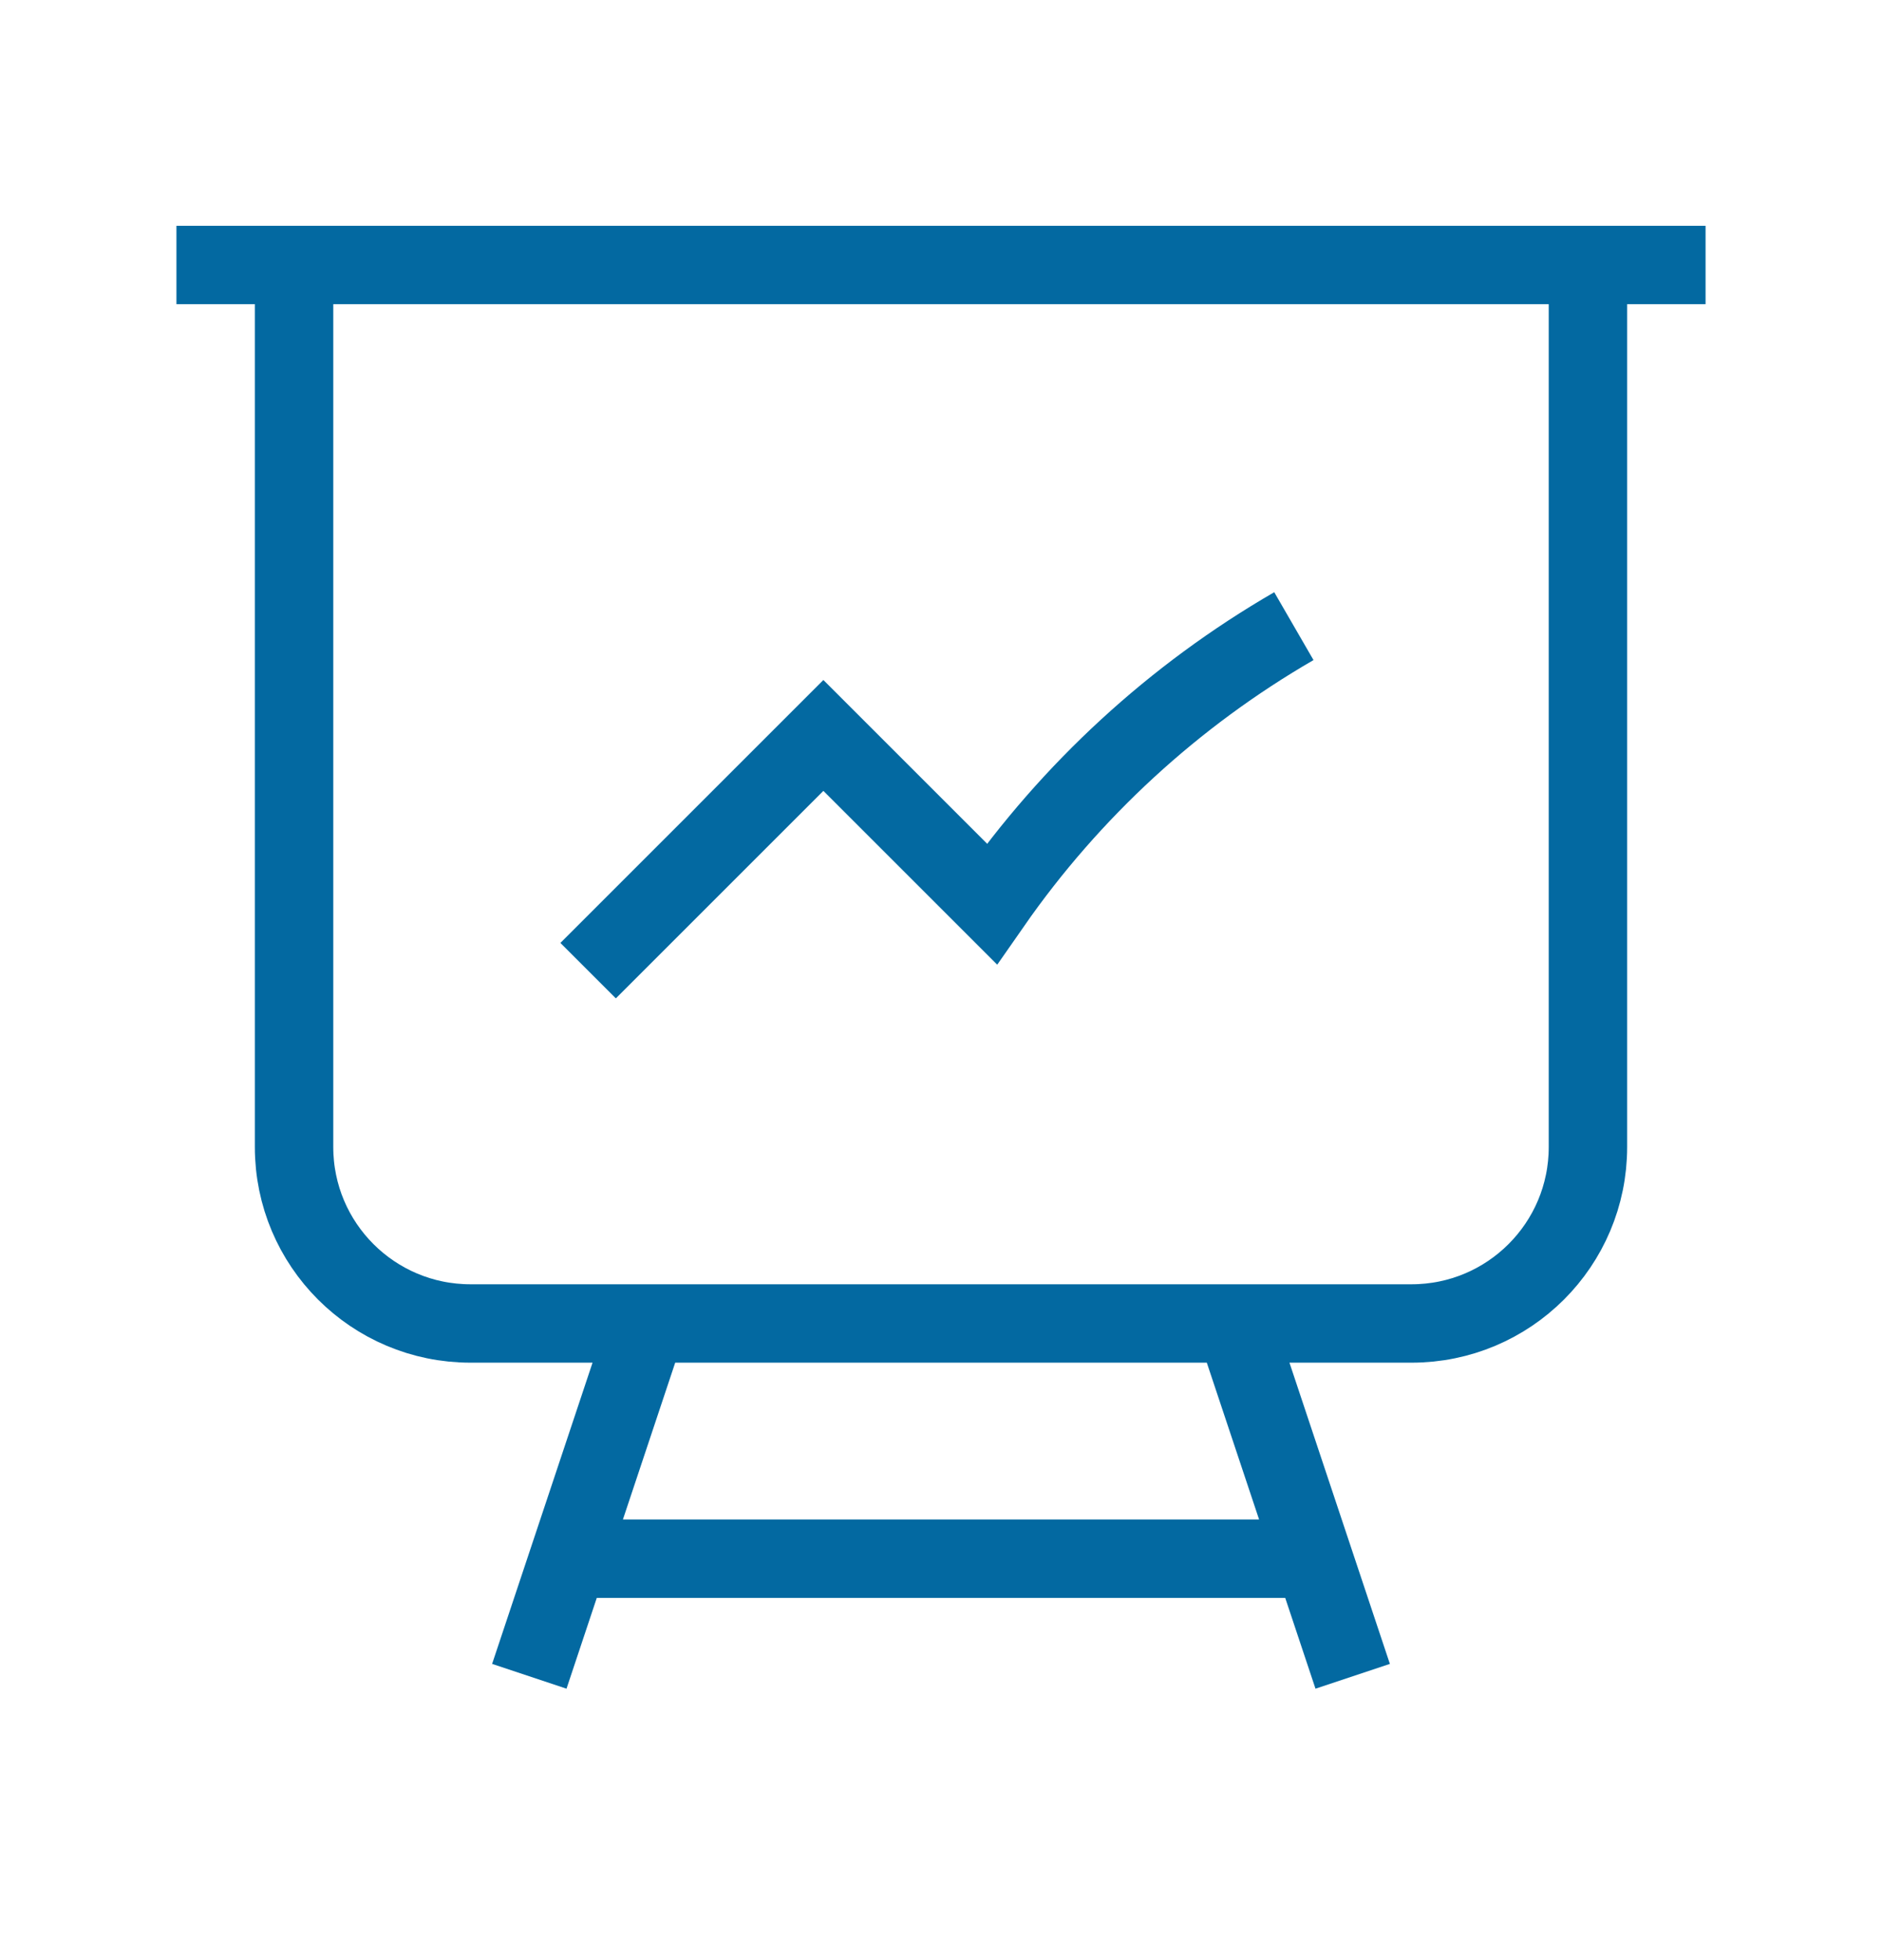 <svg width="24" height="25" viewBox="0 0 24 25" fill="none" xmlns="http://www.w3.org/2000/svg">
<g id="heroicons-outline/presentation-chart-line">
<path id="Vector" d="M3.75 3.38V14.63C3.75 15.873 4.757 16.88 6 16.88H8.25M3.75 3.38H2.25M3.75 3.38H20.25M20.25 3.38H21.75M20.25 3.38V14.63C20.25 15.873 19.243 16.88 18 16.88H15.75M8.25 16.88H15.75M8.25 16.88L7.25 19.88M15.75 16.88L16.75 19.88M16.75 19.88L17.25 21.38M16.75 19.88H7.25M7.25 19.88L6.75 21.38M7.5 12.38L10.5 9.38L12.648 11.528C13.654 10.083 14.97 8.871 16.5 7.986" stroke="#0369A1" strokeWidth="1.5" strokeLinecap="round" strokeLinejoin="round"/>
</g>
</svg>
